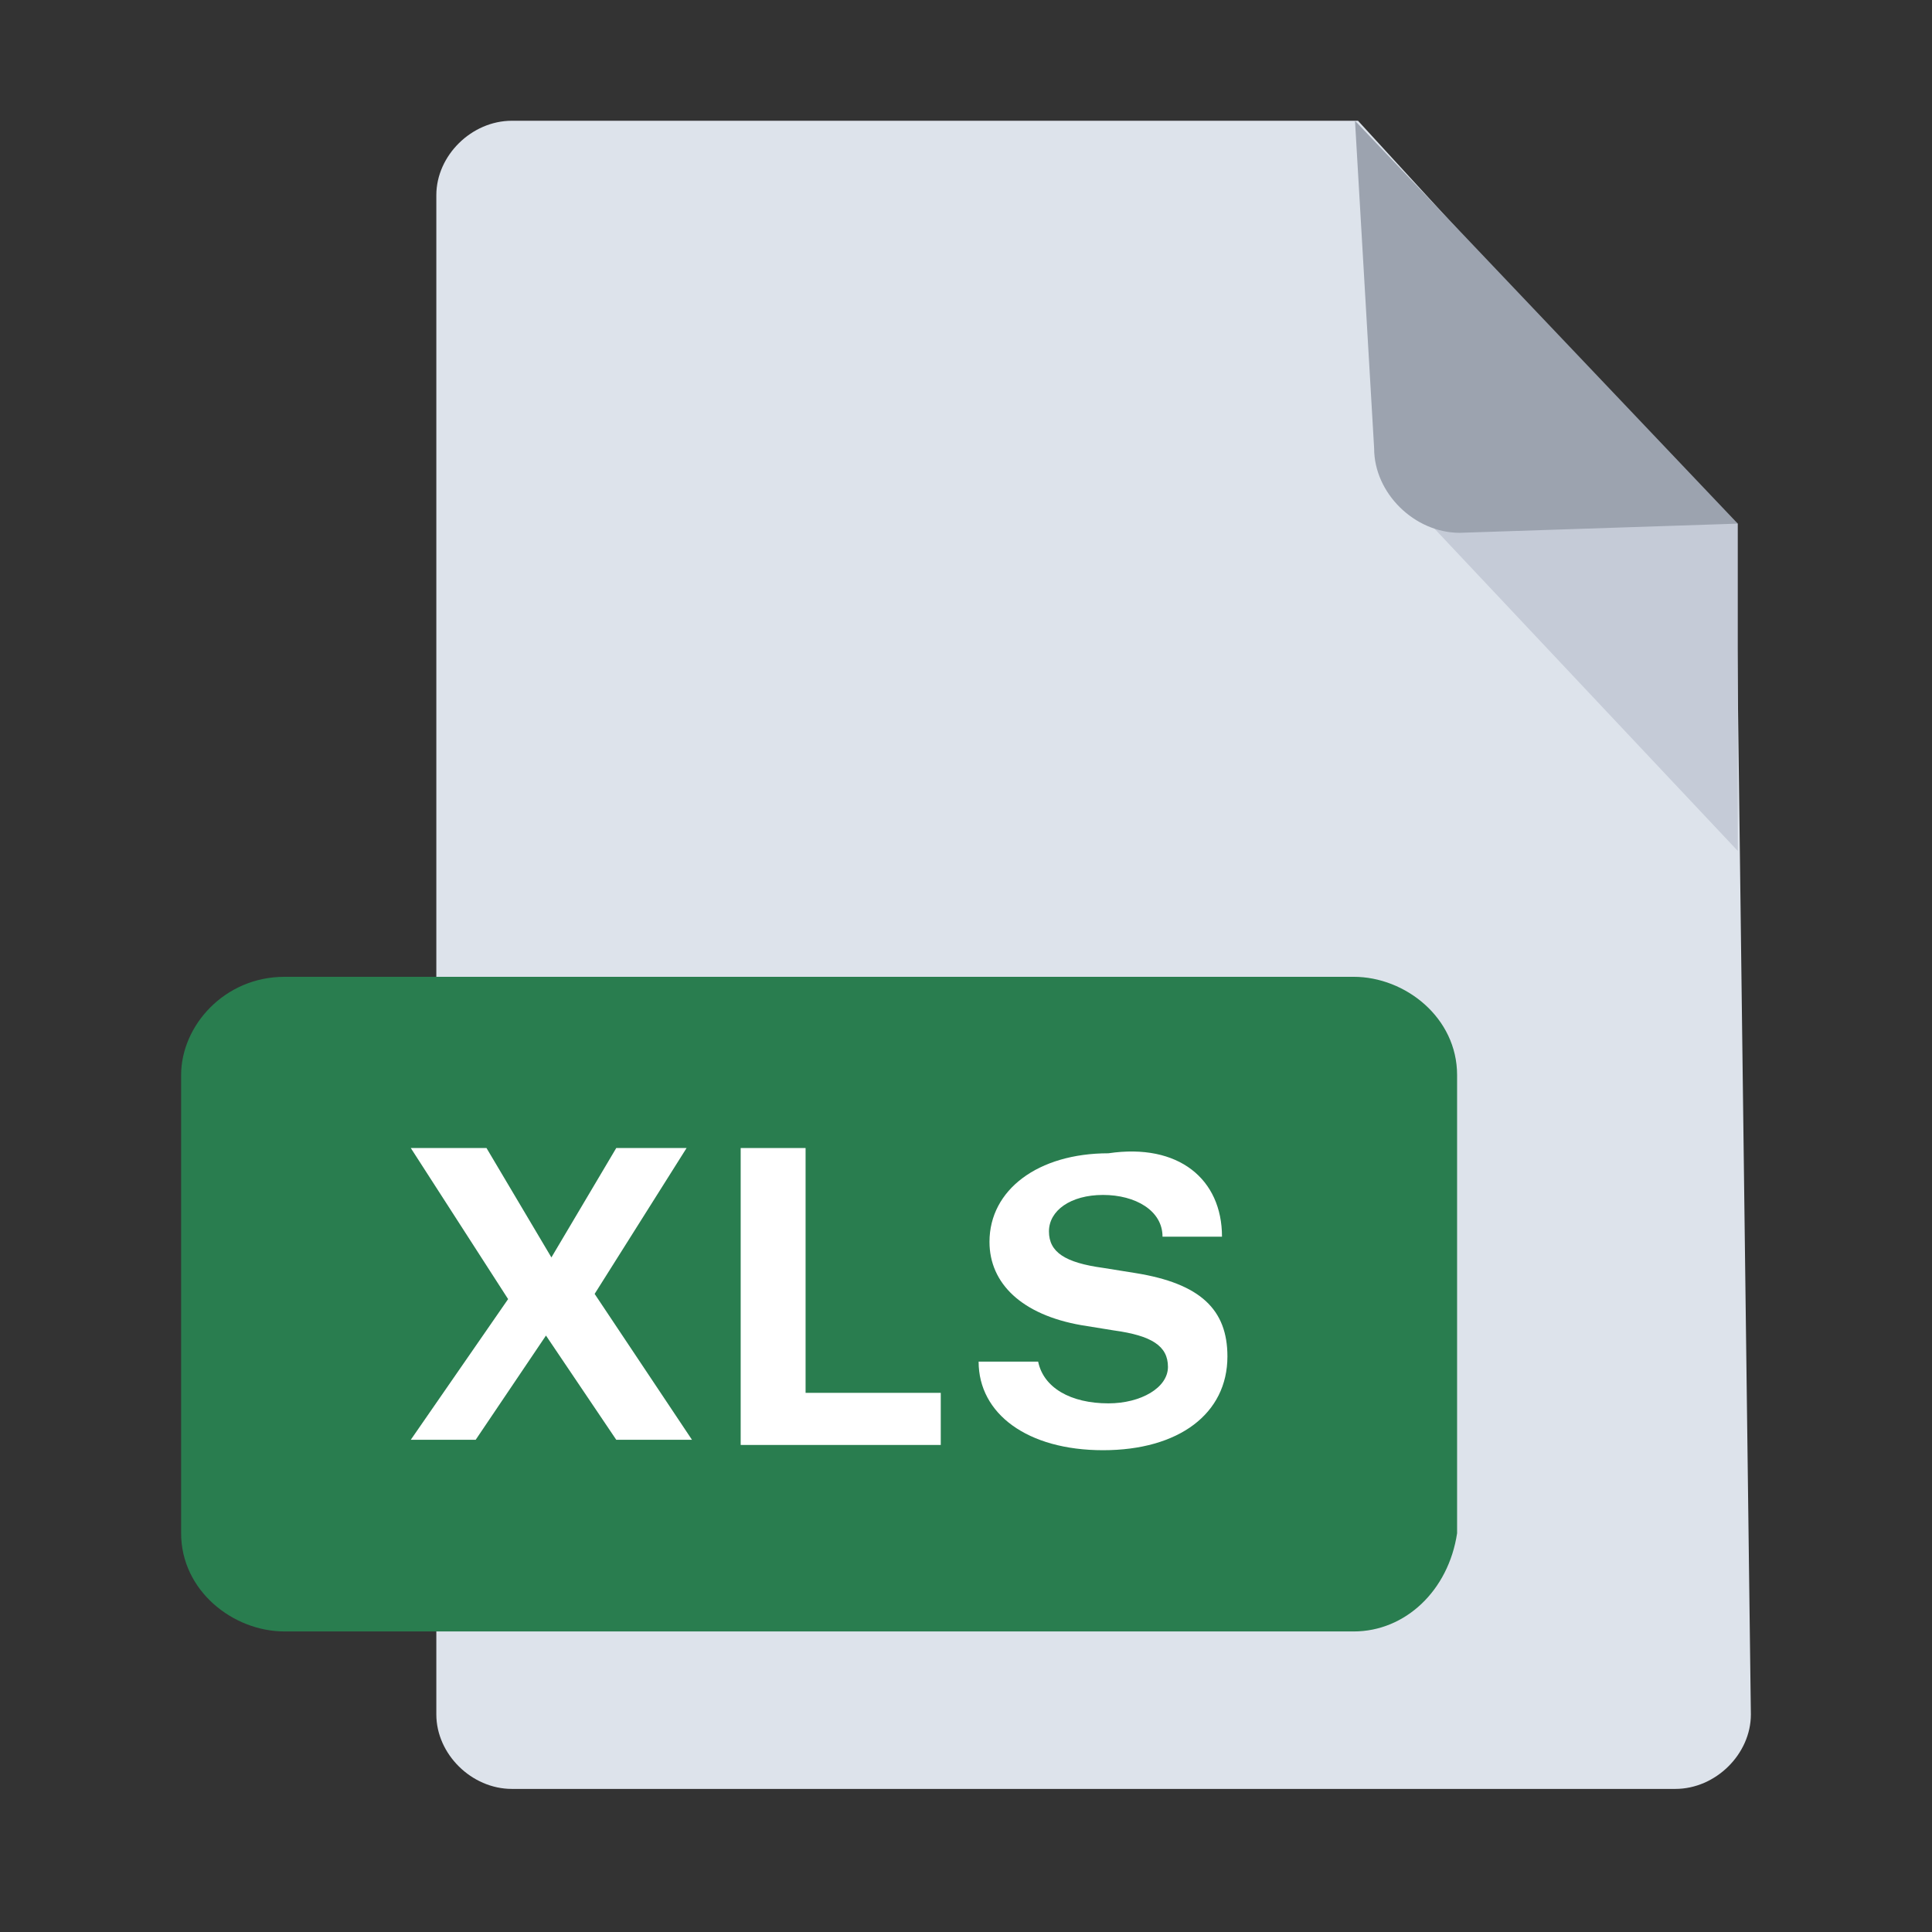 <svg width="32" height="32" viewBox="0 0 32 32" fill="none" xmlns="http://www.w3.org/2000/svg">
<rect x="0" y="0" width="32" height="32" fill="#333333" stroke="none"/>
<path d="M28.75 8.825L29 28.396C29 29.054 28.416 29.63 27.749 29.63H8.478C7.811 29.63 7.227 29.054 7.227 28.396V3.233C7.227 2.576 7.811 2 8.478 2H22.493L28.75 8.825Z" fill="#DDE3EB"/>
<path d="M28.783 14.094L23.288 8.255L27.515 7.838L28.783 8.673V14.094Z" fill="#C5CBD7"/>
<path d="M22.443 2L22.76 7.427C22.76 8.167 23.427 8.825 24.178 8.825L28.783 8.673" fill="#9CA3AF"/>
<path d="M22.42 27.022H4.714C3.857 27.022 3 26.344 3 25.396V17.806C3 16.992 3.714 16.179 4.714 16.179H22.42C23.277 16.179 24.134 16.857 24.134 17.806V25.396C23.991 26.344 23.277 27.022 22.42 27.022Z" fill="#297D4F"/>
<path d="M8.416 21.517L6.804 19.015H8.058L9.133 20.827L10.207 19.015H11.372L9.849 21.431L11.461 23.847H10.207L9.043 22.121L7.879 23.847H6.804L8.416 21.517Z" fill="white"/>
<path d="M15.582 23.933H12.268V19.015H13.343V23.07H15.582V23.933Z" fill="white"/>
<path d="M17.195 22.553C17.284 22.985 17.732 23.244 18.359 23.244C18.897 23.244 19.345 22.985 19.345 22.64C19.345 22.294 19.076 22.122 18.449 22.036L17.911 21.949C16.926 21.777 16.389 21.259 16.389 20.569C16.389 19.706 17.195 19.102 18.359 19.102C19.524 18.929 20.24 19.533 20.24 20.483H19.255C19.255 20.051 18.807 19.792 18.27 19.792C17.732 19.792 17.374 20.051 17.374 20.396C17.374 20.741 17.643 20.914 18.27 21L18.807 21.086C19.882 21.259 20.33 21.69 20.33 22.467C20.33 23.416 19.524 24.02 18.27 24.02C17.016 24.02 16.209 23.416 16.209 22.553H17.195Z" fill="white"/>
</svg>
